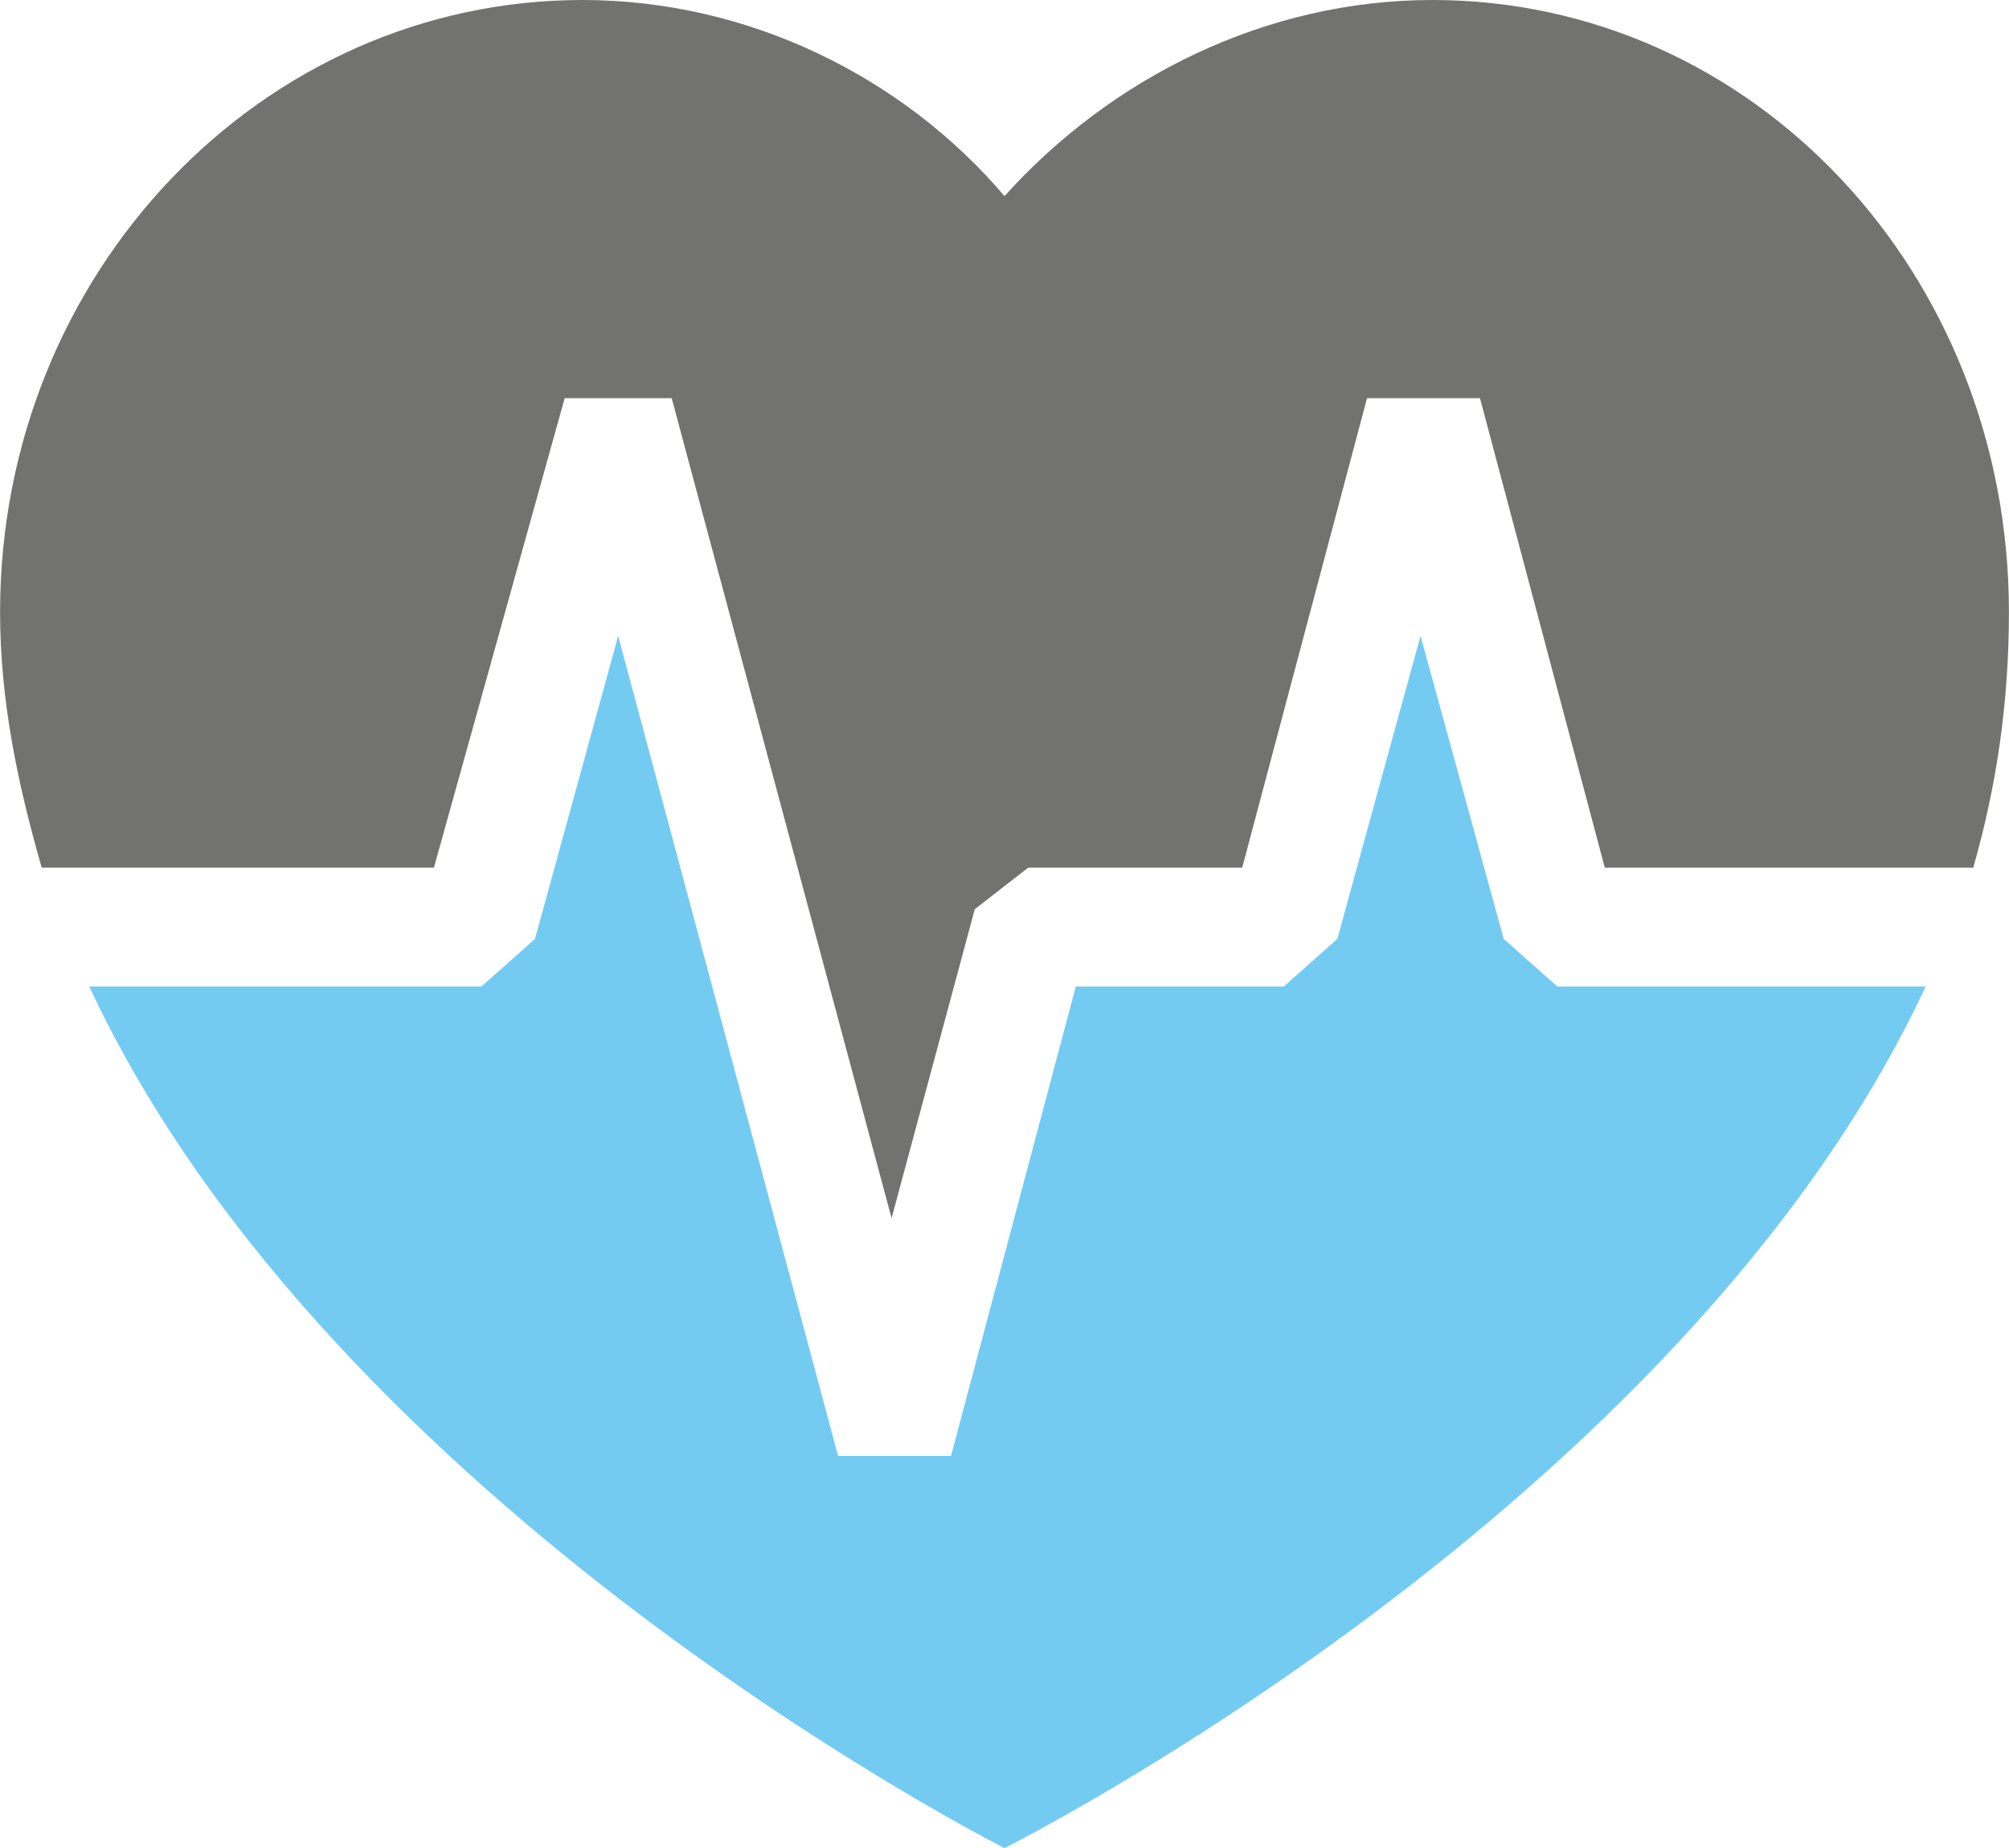 <?xml version="1.0" encoding="UTF-8"?>
<!DOCTYPE svg PUBLIC "-//W3C//DTD SVG 1.1//EN" "http://www.w3.org/Graphics/SVG/1.1/DTD/svg11.dtd">
<!-- Creator: CorelDRAW X8 -->
<svg xmlns="http://www.w3.org/2000/svg" xml:space="preserve" width="0.863in" height="0.794in" version="1.1" style="shape-rendering:geometricPrecision; text-rendering:geometricPrecision; image-rendering:optimizeQuality; fill-rule:evenodd; clip-rule:evenodd"
viewBox="0 0 338 311"
 xmlns:xlink="http://www.w3.org/1999/xlink">
 <defs>
  <style type="text/css">
   <![CDATA[
    .fil1 {fill:#74CBF2;fill-rule:nonzero}
    .fil0 {fill:#727371;fill-rule:nonzero}
   ]]>
  </style>
 </defs>
 <g id="Layer_x0020_1">

  <path class="fil0" d="M73 146l0 0 22 -79 18 0 37 138 14 -52 9 -7 36 0 21 -79 19 0 21 79 62 0c4,-14 6,-28 6,-43 0,-57 -43,-103 -97,-103 -28,0 -54,13 -72,33 -17,-20 -43,-33 -71,-33 -54,0 -98,46 -98,103 0,15 3,29 7,43l66 0z"/>
  <path class="fil1" d="M262 166l62 0c-41,88 -155,145 -155,145 0,0 -113,-57 -154,-145l66 0 9 -8 14 -51 37 138 19 0 21 -79 35 0 9 -8 14 -51 14 51 9 8z"/>
 </g>
</svg>
